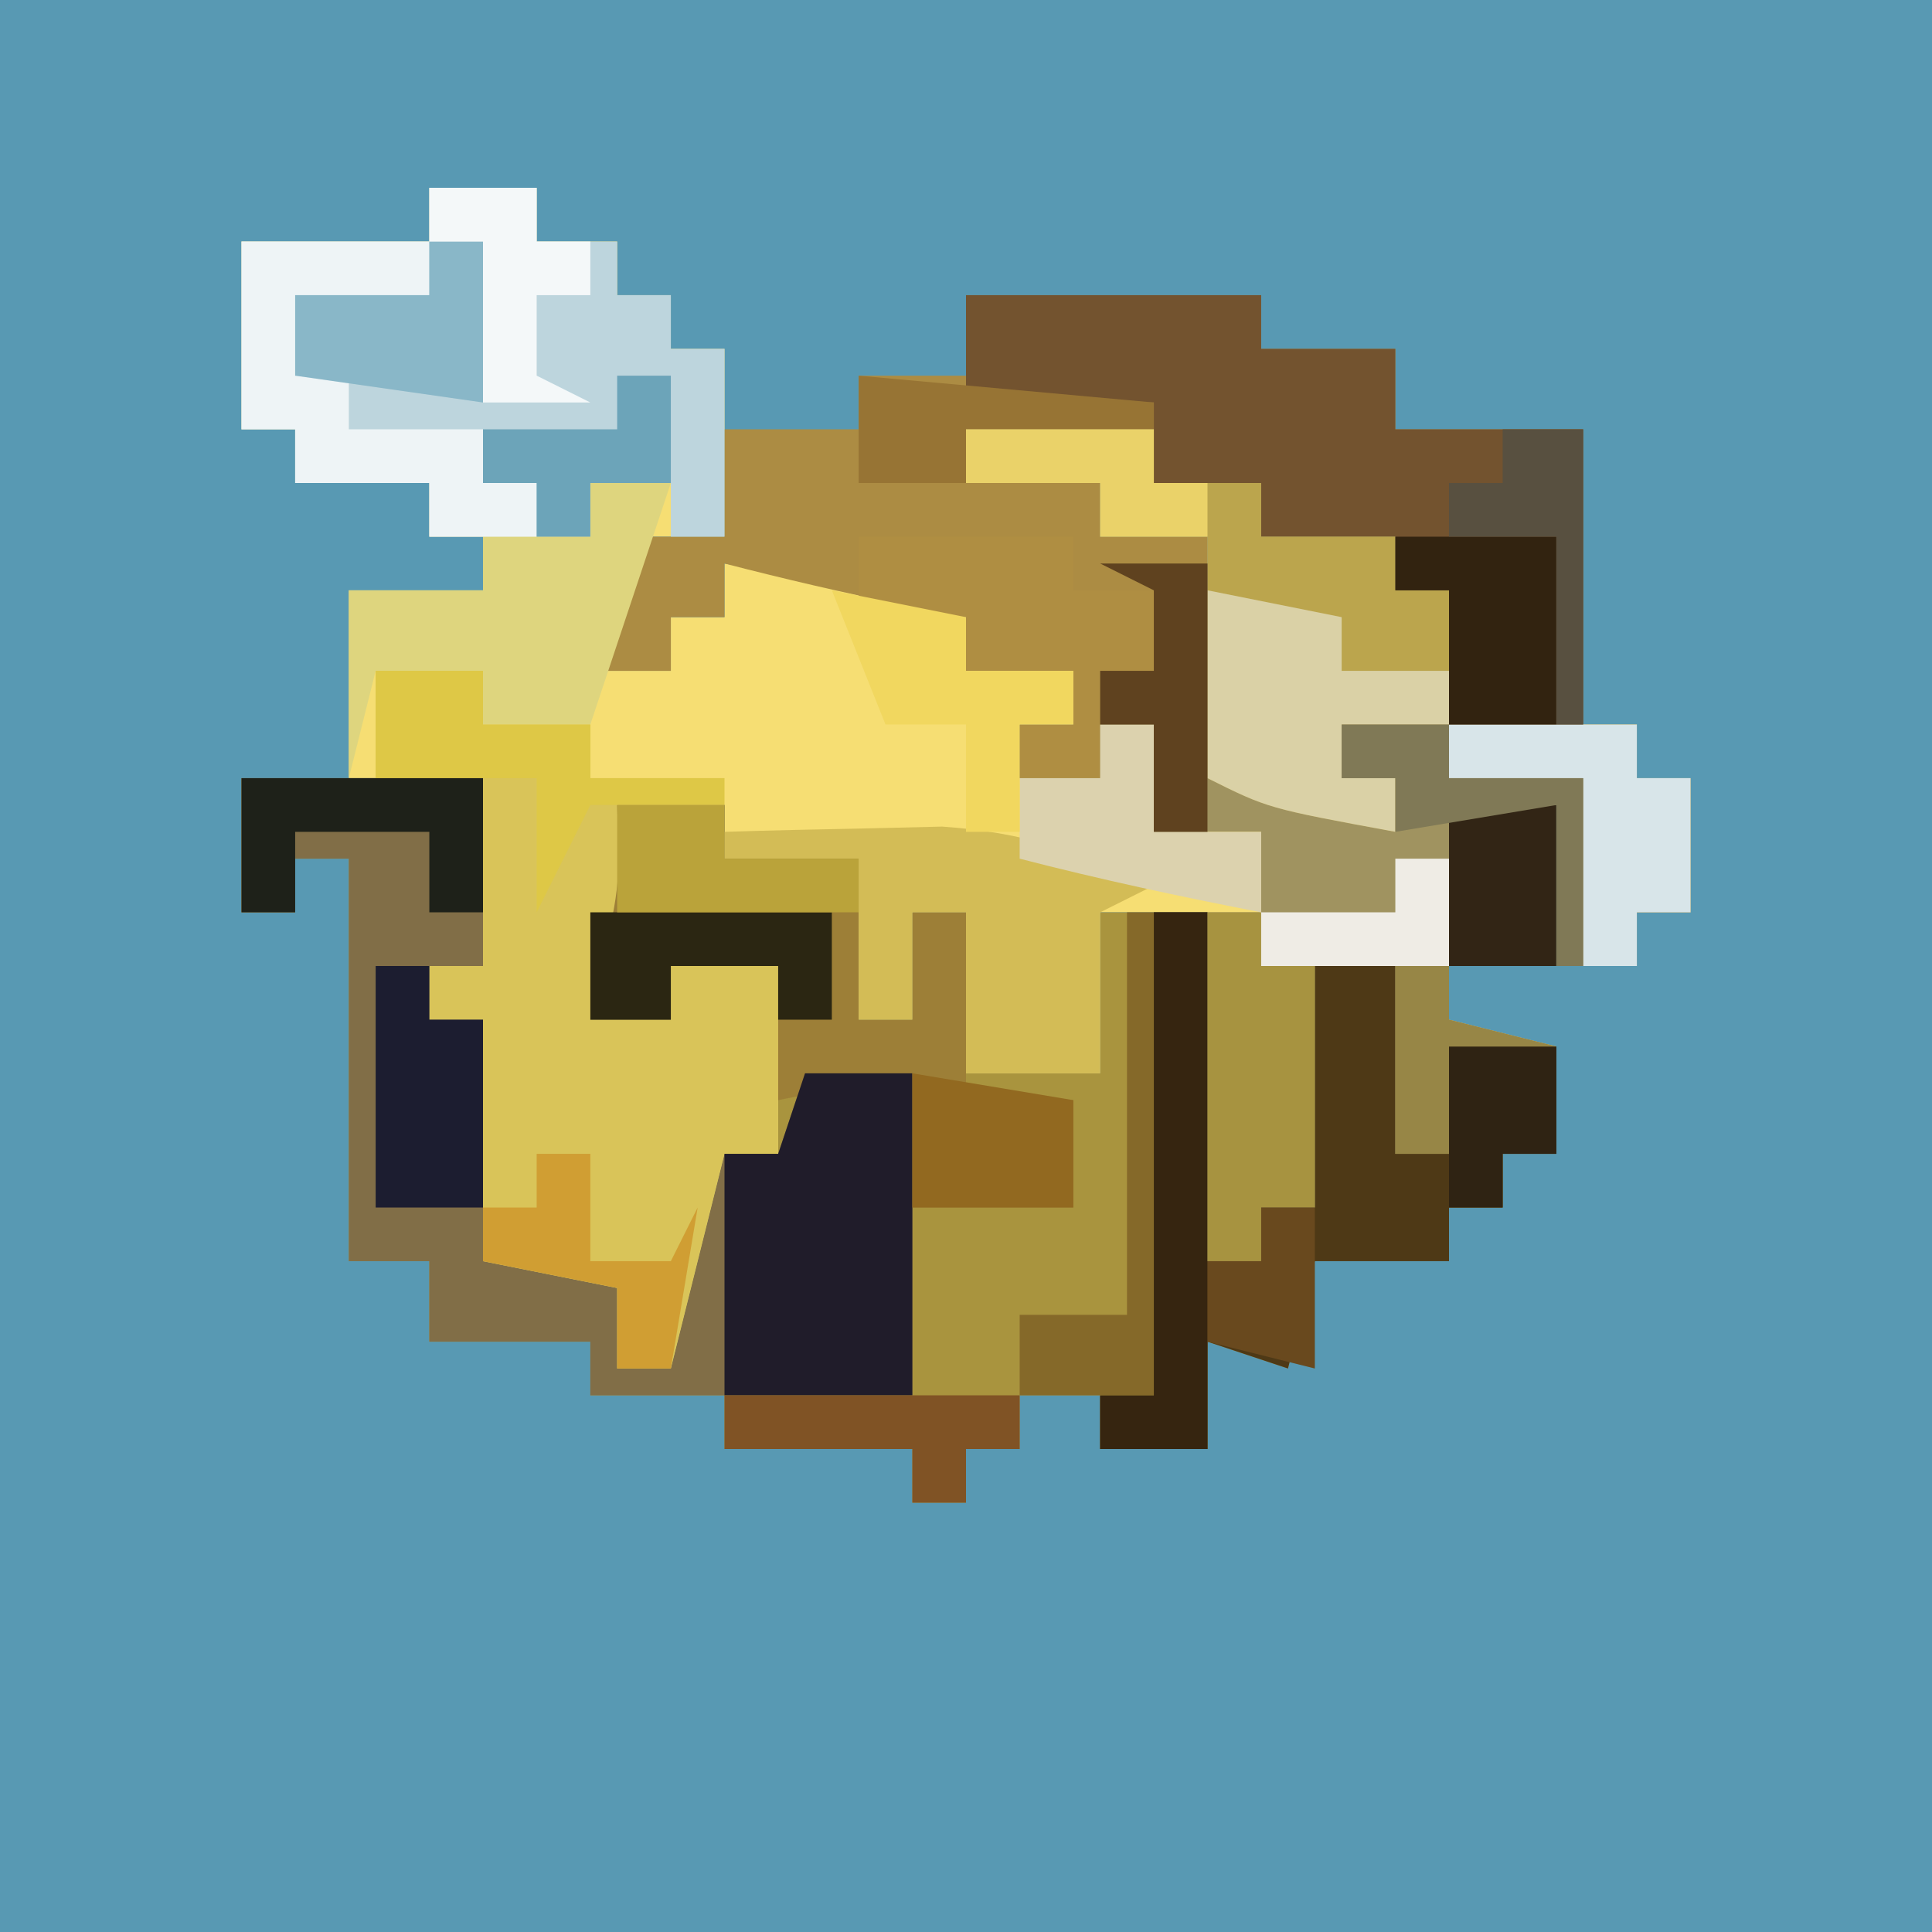 <?xml version="1.0" encoding="UTF-8"?>
<svg version="1.1" xmlns="http://www.w3.org/2000/svg" width="72" height="72">
<rect width="100%" height="100%" fill="#333333" stroke="none"/>
<path d="M0 0 C23.76 0 47.52 0 72 0 C72 23.76 72 47.52 72 72 C48.24 72 24.48 72 0 72 C0 48.24 0 24.48 0 0 Z " fill="#5899B3" transform="translate(0,0)"/>
<path d="M0 0 C1.32 0 2.64 0 4 0 C4 0.66 4 1.32 4 2 C4.99 2 5.98 2 7 2 C7 2.66 7 3.32 7 4 C7.66 4 8.32 4 9 4 C9 4.66 9 5.32 9 6 C9.66 6 10.32 6 11 6 C11 8.31 11 10.62 11 13 C10.01 13 9.02 13 8 13 C7.34 14.65 6.68 16.3 6 18 C6.99 18 7.98 18 9 18 C9 17.34 9 16.68 9 16 C9.66 16 10.32 16 11 16 C11 15.34 11 14.68 11 14 C14.024 14.588 17.018 15.227 20 16 C20 16.66 20 17.32 20 18 C21.32 18 22.64 18 24 18 C24 18.66 24 19.32 24 20 C23.34 20 22.68 20 22 20 C22 20.66 22 21.32 22 22 C22.99 22 23.98 22 25 22 C25 21.34 25 20.68 25 20 C25.66 20 26.32 20 27 20 C27 21.32 27 22.64 27 24 C27.66 24 28.32 24 29 24 C29 20.37 29 16.74 29 13 C27.68 13 26.36 13 25 13 C25 12.34 25 11.68 25 11 C23.35 11 21.7 11 20 11 C20 10.34 20 9.68 20 9 C22.31 9 24.62 9 27 9 C27 9.66 27 10.32 27 11 C28.32 11 29.64 11 31 11 C31 11.66 31 12.32 31 13 C32.65 13 34.3 13 36 13 C36 13.66 36 14.32 36 15 C36.66 15 37.32 15 38 15 C38 16.65 38 18.3 38 20 C40.31 20 42.62 20 45 20 C45 20.66 45 21.32 45 22 C45.66 22 46.32 22 47 22 C47 23.65 47 25.3 47 27 C46.34 27 45.68 27 45 27 C45 27.66 45 28.32 45 29 C44.01 29 43.02 29 42 29 C42 27.02 42 25.04 42 23 C40.68 23 39.36 23 38 23 C38 25.64 38 28.28 38 31 C39.32 31.33 40.64 31.66 42 32 C40.68 32 39.36 32 38 32 C38 33.32 38 34.64 38 36 C37.34 36 36.68 36 36 36 C36 33.69 36 31.38 36 29 C35.01 29 34.02 29 33 29 C33 31.97 33 34.94 33 38 C32.34 38 31.68 38 31 38 C31 38.66 31 39.32 31 40 C30.34 40 29.68 40 29 40 C29 35.71 29 31.42 29 27 C27.68 27 26.36 27 25 27 C25 28.98 25 30.96 25 33 C23.35 33 21.7 33 20 33 C20 31.02 20 29.04 20 27 C19.34 27 18.68 27 18 27 C18 28.32 18 29.64 18 31 C17.34 31 16.68 31 16 31 C16 29.02 16 27.04 16 25 C14.35 25 12.7 25 11 25 C11 24.34 11 23.68 11 23 C10.01 23.33 9.02 23.66 8 24 C8.33 24.66 8.66 25.32 9 26 C8.34 26.33 7.68 26.66 7 27 C6.348 29.025 6.348 29.025 6 31 C6.99 31 7.98 31 9 31 C9 30.34 9 29.68 9 29 C10.32 29 11.64 29 13 29 C13 31.31 13 33.62 13 36 C12.34 36 11.68 36 11 36 C10.34 38.64 9.68 41.28 9 44 C8.34 44 7.68 44 7 44 C7 43.01 7 42.02 7 41 C5.35 40.67 3.7 40.34 2 40 C2 37.03 2 34.06 2 31 C1.34 31 0.68 31 0 31 C0 30.34 0 29.68 0 29 C0.66 29 1.32 29 2 29 C2 26.69 2 24.38 2 22 C0.35 22 -1.3 22 -3 22 C-3 19.69 -3 17.38 -3 15 C-1.35 15 0.3 15 2 15 C2 14.34 2 13.68 2 13 C1.34 13 0.68 13 0 13 C0 12.34 0 11.68 0 11 C-1.65 11 -3.3 11 -5 11 C-5 10.34 -5 9.68 -5 9 C-5.66 9 -6.32 9 -7 9 C-7 6.69 -7 4.38 -7 2 C-4.69 2 -2.38 2 0 2 C0 1.34 0 0.68 0 0 Z " fill="#F6DE73" transform="translate(16,7)"/>
<path d="M0 0 C2.97 0 5.94 0 9 0 C9 2.31 9 4.62 9 7 C8.34 7 7.68 7 7 7 C7 7.66 7 8.32 7 9 C7.66 9 8.32 9 9 9 C9 11.97 9 14.94 9 18 C10.65 18.33 12.3 18.66 14 19 C14 19.99 14 20.98 14 22 C14.66 22 15.32 22 16 22 C16.66 19.36 17.32 16.72 18 14 C18.66 14 19.32 14 20 14 C20 11.69 20 9.38 20 7 C18.68 7 17.36 7 16 7 C16 7.66 16 8.32 16 9 C15.01 9 14.02 9 13 9 C13.165 8.237 13.33 7.474 13.5 6.688 C14.091 3.964 14.091 3.964 14 1 C15.32 1 16.64 1 18 1 C18 1.66 18 2.32 18 3 C19.65 3 21.3 3 23 3 C23 4.98 23 6.96 23 9 C23.66 9 24.32 9 25 9 C25 7.68 25 6.36 25 5 C25.66 5 26.32 5 27 5 C27 6.98 27 8.96 27 11 C28.65 11 30.3 11 32 11 C32 9.02 32 7.04 32 5 C33.32 5 34.64 5 36 5 C36 9.29 36 13.58 36 18 C36.66 18 37.32 18 38 18 C38 17.34 38 16.68 38 16 C38.66 16 39.32 16 40 16 C40 13.03 40 10.06 40 7 C40.99 7 41.98 7 43 7 C43 9.31 43 11.62 43 14 C43.66 14 44.32 14 45 14 C45 12.68 45 11.36 45 10 C46.32 10 47.64 10 49 10 C49 11.32 49 12.64 49 14 C48.34 14 47.68 14 47 14 C47 14.66 47 15.32 47 16 C46.34 16 45.68 16 45 16 C45 16.66 45 17.32 45 18 C43.35 18 41.7 18 40 18 C39.67 19.32 39.34 20.64 39 22 C38.01 21.67 37.02 21.34 36 21 C36 22.32 36 23.64 36 25 C34.68 25 33.36 25 32 25 C32 24.34 32 23.68 32 23 C31.01 23 30.02 23 29 23 C29 23.66 29 24.32 29 25 C28.34 25 27.68 25 27 25 C27 25.66 27 26.32 27 27 C26.34 27 25.68 27 25 27 C25 26.34 25 25.68 25 25 C22.69 25 20.38 25 18 25 C18 24.34 18 23.68 18 23 C16.35 23 14.7 23 13 23 C13 22.34 13 21.68 13 21 C11.02 21 9.04 21 7 21 C7 20.01 7 19.02 7 18 C6.01 18 5.02 18 4 18 C4 13.05 4 8.1 4 3 C3.34 3 2.68 3 2 3 C2 3.66 2 4.32 2 5 C1.34 5 0.68 5 0 5 C0 3.35 0 1.7 0 0 Z " fill="#A9943E" transform="translate(9,29)"/>
<path d="M0 0 C3.63 0 7.26 0 11 0 C11 0.66 11 1.32 11 2 C12.65 2 14.3 2 16 2 C16 2.99 16 3.98 16 5 C18.31 5 20.62 5 23 5 C23 8.63 23 12.26 23 16 C21.35 16 19.7 16 18 16 C18 14.35 18 12.7 18 11 C17.34 11 16.68 11 16 11 C16 10.34 16 9.68 16 9 C14.35 9 12.7 9 11 9 C11 8.34 11 7.68 11 7 C9.68 7 8.36 7 7 7 C7 6.34 7 5.68 7 5 C4.69 5 2.38 5 0 5 C0 5.66 0 6.32 0 7 C1.65 7 3.3 7 5 7 C5 7.66 5 8.32 5 9 C6.32 9 7.64 9 9 9 C9 12.63 9 16.26 9 20 C8.34 20 7.68 20 7 20 C7 18.68 7 17.36 7 16 C6.34 16 5.68 16 5 16 C5 16.66 5 17.32 5 18 C4.01 18 3.02 18 2 18 C2 17.34 2 16.68 2 16 C2.66 16 3.32 16 4 16 C4 15.34 4 14.68 4 14 C2.68 14 1.36 14 0 14 C0 13.34 0 12.68 0 12 C-0.743 11.856 -1.485 11.711 -2.25 11.562 C-4.52 11.098 -6.758 10.581 -9 10 C-9 10.66 -9 11.32 -9 12 C-9.66 12 -10.32 12 -11 12 C-11 12.66 -11 13.32 -11 14 C-11.99 14 -12.98 14 -14 14 C-13.34 12.35 -12.68 10.7 -12 9 C-11.01 9 -10.02 9 -9 9 C-9 7.68 -9 6.36 -9 5 C-7.35 5 -5.7 5 -4 5 C-4 4.34 -4 3.68 -4 3 C-2.68 3 -1.36 3 0 3 C0 2.01 0 1.02 0 0 Z " fill="#AC8C43" transform="translate(36,11)"/>
<path d="M0 0 C2.31 0 4.62 0 7 0 C7 0.66 7 1.32 7 2 C8.32 2 9.64 2 11 2 C11 2.66 11 3.32 11 4 C12.65 4 14.3 4 16 4 C16 4.66 16 5.32 16 6 C16.66 6 17.32 6 18 6 C18 7.65 18 9.3 18 11 C20.31 11 22.62 11 25 11 C25 11.66 25 12.32 25 13 C25.66 13 26.32 13 27 13 C27 14.65 27 16.3 27 18 C26.34 18 25.68 18 25 18 C25 18.66 25 19.32 25 20 C24.01 20 23.02 20 22 20 C22 18.02 22 16.04 22 14 C20.68 14 19.36 14 18 14 C18 16.64 18 19.28 18 22 C19.32 22.33 20.64 22.66 22 23 C20.68 23 19.36 23 18 23 C18 24.32 18 25.64 18 27 C17.34 27 16.68 27 16 27 C16 24.69 16 22.38 16 20 C15.01 20 14.02 20 13 20 C13 22.97 13 25.94 13 29 C12.34 29 11.68 29 11 29 C11 29.66 11 30.32 11 31 C10.34 31 9.68 31 9 31 C9 26.71 9 22.42 9 18 C9.66 18 10.32 18 11 18 C11 17.01 11 16.02 11 15 C10.34 15 9.68 15 9 15 C9 11.37 9 7.74 9 4 C7.68 4 6.36 4 5 4 C5 3.34 5 2.68 5 2 C3.35 2 1.7 2 0 2 C0 1.34 0 0.68 0 0 Z " fill="#A09360" transform="translate(36,16)"/>
<path d="M0 0 C2.97 0 5.94 0 9 0 C9 2.31 9 4.62 9 7 C8.34 7 7.68 7 7 7 C7 7.66 7 8.32 7 9 C7.66 9 8.32 9 9 9 C9 11.97 9 14.94 9 18 C10.65 18.33 12.3 18.66 14 19 C14 19.99 14 20.98 14 22 C14.66 22 15.32 22 16 22 C16.66 19.36 17.32 16.72 18 14 C18.66 14 19.32 14 20 14 C20.33 13.01 20.66 12.02 21 11 C22.32 11 23.64 11 25 11 C25 14.96 25 18.92 25 23 C21.04 23 17.08 23 13 23 C13 22.34 13 21.68 13 21 C11.02 21 9.04 21 7 21 C7 20.01 7 19.02 7 18 C6.01 18 5.02 18 4 18 C4 13.05 4 8.1 4 3 C3.34 3 2.68 3 2 3 C2 3.66 2 4.32 2 5 C1.34 5 0.68 5 0 5 C0 3.35 0 1.7 0 0 Z " fill="#816E47" transform="translate(9,29)"/>
<path d="M0 0 C1.32 0 2.64 0 4 0 C4 0.66 4 1.32 4 2 C5.32 2 6.64 2 8 2 C8 2.66 8 3.32 8 4 C9.65 4 11.3 4 13 4 C12.01 4.66 11.02 5.32 10 6 C10.33 6.66 10.66 7.32 11 8 C10.01 8.495 10.01 8.495 9 9 C8.348 11.025 8.348 11.025 8 13 C8.99 13 9.98 13 11 13 C11 12.34 11 11.68 11 11 C12.32 11 13.64 11 15 11 C15 13.31 15 15.62 15 18 C14.34 18 13.68 18 13 18 C12.34 20.64 11.68 23.28 11 26 C10.34 26 9.68 26 9 26 C9 25.01 9 24.02 9 23 C7.35 22.67 5.7 22.34 4 22 C4 19.03 4 16.06 4 13 C3.34 13 2.68 13 2 13 C2 12.34 2 11.68 2 11 C2.66 11 3.32 11 4 11 C4 8.69 4 6.38 4 4 C2.68 4 1.36 4 0 4 C0 2.68 0 1.36 0 0 Z " fill="#D9C459" transform="translate(14,25)"/>
<path d="M0 0 C1.32 0 2.64 0 4 0 C4 0.66 4 1.32 4 2 C4.99 2 5.98 2 7 2 C7 2.66 7 3.32 7 4 C7.66 4 8.32 4 9 4 C9 4.66 9 5.32 9 6 C9.66 6 10.32 6 11 6 C11 8.31 11 10.62 11 13 C10.34 13 9.68 13 9 13 C9 12.34 9 11.68 9 11 C8.01 11 7.02 11 6 11 C6 11.66 6 12.32 6 13 C4.02 13 2.04 13 0 13 C0 12.34 0 11.68 0 11 C-1.65 11 -3.3 11 -5 11 C-5 10.34 -5 9.68 -5 9 C-5.66 9 -6.32 9 -7 9 C-7 6.69 -7 4.38 -7 2 C-4.69 2 -2.38 2 0 2 C0 1.34 0 0.68 0 0 Z " fill="#BDD5DD" transform="translate(16,7)"/>
<path d="M0 0 C3.63 0 7.26 0 11 0 C11 0.66 11 1.32 11 2 C12.65 2 14.3 2 16 2 C16 2.99 16 3.98 16 5 C18.31 5 20.62 5 23 5 C23 8.63 23 12.26 23 16 C21.35 16 19.7 16 18 16 C18 14.35 18 12.7 18 11 C17.34 11 16.68 11 16 11 C16 10.34 16 9.68 16 9 C14.35 9 12.7 9 11 9 C11 8.34 11 7.68 11 7 C9.68 7 8.36 7 7 7 C7 6.01 7 5.02 7 4 C4.69 4 2.38 4 0 4 C0 2.68 0 1.36 0 0 Z " fill="#73532F" transform="translate(36,11)"/>
<path d="M0 0 C0.66 0 1.32 0 2 0 C2 4.29 2 8.58 2 13 C2.66 13 3.32 13 4 13 C4 12.34 4 11.68 4 11 C4.66 11 5.32 11 6 11 C6 8.03 6 5.06 6 2 C6.99 2 7.98 2 9 2 C9 4.31 9 6.62 9 9 C9.66 9 10.32 9 11 9 C11 7.68 11 6.36 11 5 C12.32 5 13.64 5 15 5 C15 6.32 15 7.64 15 9 C14.34 9 13.68 9 13 9 C13 9.66 13 10.32 13 11 C12.34 11 11.68 11 11 11 C11 11.66 11 12.32 11 13 C9.35 13 7.7 13 6 13 C5.67 14.32 5.34 15.64 5 17 C4.01 16.67 3.02 16.34 2 16 C2 17.32 2 18.64 2 20 C0.68 20 -0.64 20 -2 20 C-2 19.34 -2 18.68 -2 18 C-1.34 18 -0.68 18 0 18 C0 12.06 0 6.12 0 0 Z " fill="#4E3916" transform="translate(43,34)"/>
<path d="M0 0 C1.32 0 2.64 0 4 0 C4 0.66 4 1.32 4 2 C5.65 2 7.3 2 9 2 C9 3.98 9 5.96 9 8 C9.66 8 10.32 8 11 8 C11 6.68 11 5.36 11 4 C11.66 4 12.32 4 13 4 C13 6.31 13 8.62 13 11 C14.32 11 15.64 11 17 11 C17 12.32 17 13.64 17 15 C15.02 15 13.04 15 11 15 C11 13.35 11 11.7 11 10 C9.35 10.33 7.7 10.66 6 11 C6 9.35 6 7.7 6 6 C4.68 6 3.36 6 2 6 C2 6.66 2 7.32 2 8 C1.01 8 0.02 8 -1 8 C-0.835 7.237 -0.67 6.474 -0.5 5.688 C0.091 2.964 0.091 2.964 0 0 Z " fill="#9D7F37" transform="translate(23,30)"/>
<path d="M0 0 C2.31 0 4.62 0 7 0 C7 0.66 7 1.32 7 2 C8.32 2 9.64 2 11 2 C11 2.66 11 3.32 11 4 C12.65 4 14.3 4 16 4 C16 4.66 16 5.32 16 6 C16.66 6 17.32 6 18 6 C18 7.65 18 9.3 18 11 C16.68 11 15.36 11 14 11 C14 11.66 14 12.32 14 13 C14.66 13 15.32 13 16 13 C16 13.66 16 14.32 16 15 C11.25 14.125 11.25 14.125 9 13 C9 10.03 9 7.06 9 4 C7.68 4 6.36 4 5 4 C5 3.34 5 2.68 5 2 C3.35 2 1.7 2 0 2 C0 1.34 0 0.68 0 0 Z " fill="#BBA54D" transform="translate(36,16)"/>
<path d="M0 0 C1.32 0 2.64 0 4 0 C4 3.96 4 7.92 4 12 C1.69 12 -0.62 12 -3 12 C-3 9.03 -3 6.06 -3 3 C-2.34 3 -1.68 3 -1 3 C-0.67 2.01 -0.34 1.02 0 0 Z " fill="#201C2A" transform="translate(30,40)"/>
<path d="M0 0 C1.729 -0.054 3.458 -0.093 5.188 -0.125 C6.15 -0.148 7.113 -0.171 8.105 -0.195 C11.128 0.009 13.268 0.731 16 2 C15.01 2.495 15.01 2.495 14 3 C14 4.98 14 6.96 14 9 C12.35 9 10.7 9 9 9 C9 7.02 9 5.04 9 3 C8.34 3 7.68 3 7 3 C7 4.32 7 5.64 7 7 C6.34 7 5.68 7 5 7 C5 5.02 5 3.04 5 1 C3.35 1 1.7 1 0 1 C0 0.67 0 0.34 0 0 Z " fill="#D3BC56" transform="translate(27,31)"/>
<path d="M0 0 C0.99 0 1.98 0 3 0 C2.01 2.97 1.02 5.94 0 9 C-1.32 9 -2.64 9 -4 9 C-4 8.34 -4 7.68 -4 7 C-5.32 7 -6.64 7 -8 7 C-8.33 8.32 -8.66 9.64 -9 11 C-9 8.69 -9 6.38 -9 4 C-7.35 4 -5.7 4 -4 4 C-4 3.34 -4 2.68 -4 2 C-2.68 2 -1.36 2 0 2 C0 1.34 0 0.68 0 0 Z " fill="#DED57E" transform="translate(22,18)"/>
<path d="M0 0 C2.475 0.495 2.475 0.495 5 1 C5 1.66 5 2.32 5 3 C6.32 3 7.64 3 9 3 C9 3.66 9 4.32 9 5 C7.68 5 6.36 5 5 5 C5 5.66 5 6.32 5 7 C5.66 7 6.32 7 7 7 C7 7.66 7 8.32 7 9 C2.25 8.125 2.25 8.125 0 7 C0 4.69 0 2.38 0 0 Z " fill="#DAD1A6" transform="translate(45,22)"/>
<path d="M0 0 C2.31 0 4.62 0 7 0 C7 0.66 7 1.32 7 2 C5.35 2 3.7 2 2 2 C2 2.99 2 3.98 2 5 C2.66 5 3.32 5 4 5 C4 5.66 4 6.32 4 7 C5.65 7 7.3 7 9 7 C9 7.66 9 8.32 9 9 C9.66 9 10.32 9 11 9 C11 9.66 11 10.32 11 11 C9.68 11 8.36 11 7 11 C7 10.34 7 9.68 7 9 C5.35 9 3.7 9 2 9 C2 8.34 2 7.68 2 7 C1.34 7 0.68 7 0 7 C0 4.69 0 2.38 0 0 Z " fill="#EEF4F6" transform="translate(9,9)"/>
<path d="M0 0 C2.64 0 5.28 0 8 0 C8 0.66 8 1.32 8 2 C8.99 2 9.98 2 11 2 C11 2.99 11 3.98 11 5 C10.34 5 9.68 5 9 5 C9 6.32 9 7.64 9 9 C8.01 9 7.02 9 6 9 C6 8.34 6 7.68 6 7 C6.66 7 7.32 7 8 7 C8 6.34 8 5.68 8 5 C6.68 5 5.36 5 4 5 C4 4.34 4 3.68 4 3 C2.68 3 1.36 3 0 3 C0 2.01 0 1.02 0 0 Z " fill="#AF8E42" transform="translate(32,20)"/>
<path d="M0 0 C0.66 0 1.32 0 2 0 C2 6.6 2 13.2 2 20 C0.68 20 -0.64 20 -2 20 C-2 19.34 -2 18.68 -2 18 C-1.34 18 -0.68 18 0 18 C0 12.06 0 6.12 0 0 Z " fill="#362510" transform="translate(43,34)"/>
<path d="M0 0 C0.66 0 1.32 0 2 0 C2 0.66 2 1.32 2 2 C2.66 2 3.32 2 4 2 C4 4.97 4 7.94 4 11 C3.34 11 2.68 11 2 11 C2 11.66 2 12.32 2 13 C1.34 13 0.68 13 0 13 C0 8.71 0 4.42 0 0 Z " fill="#A79340" transform="translate(45,34)"/>
<path d="M0 0 C2.31 0 4.62 0 7 0 C7 0.66 7 1.32 7 2 C7.66 2 8.32 2 9 2 C9 3.65 9 5.3 9 7 C8.34 7 7.68 7 7 7 C7 7.66 7 8.32 7 9 C6.34 9 5.68 9 5 9 C5 6.69 5 4.38 5 2 C3.35 2 1.7 2 0 2 C0 1.34 0 0.68 0 0 Z " fill="#D8E5E9" transform="translate(54,27)"/>
<path d="M0 0 C1.32 0 2.64 0 4 0 C4 0.66 4 1.32 4 2 C5.32 2 6.64 2 8 2 C8 2.66 8 3.32 8 4 C9.65 4 11.3 4 13 4 C13 4.33 13 4.66 13 5 C11.35 5 9.7 5 8 5 C7.34 6.32 6.68 7.64 6 9 C6 7.35 6 5.7 6 4 C4.02 4 2.04 4 0 4 C0 2.68 0 1.36 0 0 Z " fill="#DEC846" transform="translate(14,25)"/>
<path d="M0 0 C0.66 0 1.32 0 2 0 C2 0.66 2 1.32 2 2 C2.66 2 3.32 2 4 2 C4 4.31 4 6.62 4 9 C2.68 9 1.36 9 0 9 C0 6.03 0 3.06 0 0 Z " fill="#1C1D30" transform="translate(14,36)"/>
<path d="M0 0 C0.66 0 1.32 0 2 0 C2 1.32 2 2.64 2 4 C3.32 4 4.64 4 6 4 C6 4.99 6 5.98 6 7 C2.976 6.412 -0.018 5.773 -3 5 C-3 4.01 -3 3.02 -3 2 C-2.01 2 -1.02 2 0 2 C0 1.34 0 0.68 0 0 Z " fill="#DCD2AE" transform="translate(41,27)"/>
<path d="M0 0 C2.475 0.495 2.475 0.495 5 1 C5 1.66 5 2.32 5 3 C6.32 3 7.64 3 9 3 C9 3.66 9 4.32 9 5 C8.34 5 7.68 5 7 5 C7 6.32 7 7.64 7 9 C6.34 9 5.68 9 5 9 C5 7.68 5 6.36 5 5 C4.01 5 3.02 5 2 5 C1.34 3.35 0.68 1.7 0 0 Z " fill="#F1D75F" transform="translate(31,22)"/>
<path d="M0 0 C1.98 0 3.96 0 6 0 C6 2.31 6 4.62 6 7 C4.68 7 3.36 7 2 7 C2 5.35 2 3.7 2 2 C1.34 2 0.68 2 0 2 C0 1.34 0 0.68 0 0 Z " fill="#322310" transform="translate(52,20)"/>
<path d="M0 0 C0.33 0 0.66 0 1 0 C1 5.94 1 11.88 1 18 C-0.65 18 -2.3 18 -4 18 C-4 17.01 -4 16.02 -4 15 C-2.68 15 -1.36 15 0 15 C0 10.05 0 5.1 0 0 Z " fill="#856929" transform="translate(42,34)"/>
<path d="M0 0 C2.97 0 5.94 0 9 0 C9 1.65 9 3.3 9 5 C8.34 5 7.68 5 7 5 C7 4.01 7 3.02 7 2 C5.35 2 3.7 2 2 2 C2 2.99 2 3.98 2 5 C1.34 5 0.68 5 0 5 C0 3.35 0 1.7 0 0 Z " fill="#1E2119" transform="translate(9,29)"/>
<path d="M0 0 C0.66 0 1.32 0 2 0 C2 1.98 2 3.96 2 6 C-0.31 5.67 -2.62 5.34 -5 5 C-5 4.01 -5 3.02 -5 2 C-3.35 2 -1.7 2 0 2 C0 1.34 0 0.68 0 0 Z " fill="#89B7C8" transform="translate(16,9)"/>
<path d="M0 0 C2.97 0 5.94 0 9 0 C9 1.32 9 2.64 9 4 C8.34 4 7.68 4 7 4 C7 3.34 7 2.68 7 2 C5.68 2 4.36 2 3 2 C3 2.66 3 3.32 3 4 C2.01 4 1.02 4 0 4 C0 2.68 0 1.36 0 0 Z " fill="#2B2612" transform="translate(22,34)"/>
<path d="M0 0 C3.63 0 7.26 0 11 0 C11 0.66 11 1.32 11 2 C10.34 2 9.68 2 9 2 C9 2.66 9 3.32 9 4 C8.34 4 7.68 4 7 4 C7 3.34 7 2.68 7 2 C4.69 2 2.38 2 0 2 C0 1.34 0 0.68 0 0 Z " fill="#805325" transform="translate(27,52)"/>
<path d="M0 0 C0.66 0 1.32 0 2 0 C2 1.32 2 2.64 2 4 C2.99 4 3.98 4 5 4 C5.33 3.34 5.66 2.68 6 2 C5.67 3.98 5.34 5.96 5 8 C4.34 8 3.68 8 3 8 C3 7.01 3 6.02 3 5 C1.35 4.67 -0.3 4.34 -2 4 C-2 3.34 -2 2.68 -2 2 C-1.34 2 -0.68 2 0 2 C0 1.34 0 0.68 0 0 Z " fill="#D09E33" transform="translate(20,43)"/>
<path d="M0 0 C2.97 0.495 2.97 0.495 6 1 C6 2.32 6 3.64 6 5 C4.02 5 2.04 5 0 5 C0 3.35 0 1.7 0 0 Z " fill="#926920" transform="translate(34,40)"/>
<path d="M0 0 C1.32 0 2.64 0 4 0 C4 3.3 4 6.6 4 10 C3.34 10 2.68 10 2 10 C2 8.68 2 7.36 2 6 C1.34 6 0.68 6 0 6 C0 5.34 0 4.68 0 4 C0.66 4 1.32 4 2 4 C2 3.01 2 2.02 2 1 C1.34 0.67 0.68 0.34 0 0 Z " fill="#5F421F" transform="translate(41,21)"/>
<path d="M0 0 C1.32 0 2.64 0 4 0 C4 0.66 4 1.32 4 2 C4.66 2 5.32 2 6 2 C6 2.66 6 3.32 6 4 C5.34 4 4.68 4 4 4 C4 4.99 4 5.98 4 7 C4.66 7.33 5.32 7.66 6 8 C4.68 8 3.36 8 2 8 C2 6.02 2 4.04 2 2 C1.34 2 0.68 2 0 2 C0 1.34 0 0.68 0 0 Z " fill="#F4F8F9" transform="translate(16,7)"/>
<path d="M0 0 C1.32 0 2.64 0 4 0 C4 1.98 4 3.96 4 6 C2.68 6 1.36 6 0 6 C0 4.02 0 2.04 0 0 Z " fill="#322515" transform="translate(54,30)"/>
<path d="M0 0 C1.32 0 2.64 0 4 0 C4 0.66 4 1.32 4 2 C5.65 2 7.3 2 9 2 C9 2.66 9 3.32 9 4 C6.03 4 3.06 4 0 4 C0 2.667 0 1.333 0 0 Z " fill="#BAA33A" transform="translate(23,30)"/>
<path d="M0 0 C1.32 0 2.64 0 4 0 C4 0.66 4 1.32 4 2 C5.65 2 7.3 2 9 2 C9 4.31 9 6.62 9 9 C8.67 9 8.34 9 8 9 C8 7.02 8 5.04 8 3 C6.02 3.33 4.04 3.66 2 4 C2 3.34 2 2.68 2 2 C1.34 2 0.68 2 0 2 C0 1.34 0 0.68 0 0 Z " fill="#807956" transform="translate(50,27)"/>
<path d="M0 0 C0.99 0 1.98 0 3 0 C3 3.63 3 7.26 3 11 C2.67 11 2.34 11 2 11 C2 8.69 2 6.38 2 4 C0.68 4 -0.64 4 -2 4 C-2 3.34 -2 2.68 -2 2 C-1.34 2 -0.68 2 0 2 C0 1.34 0 0.68 0 0 Z " fill="#585040" transform="translate(56,16)"/>
<path d="M0 0 C3.63 0.33 7.26 0.66 11 1 C11 1.33 11 1.66 11 2 C8.69 2 6.38 2 4 2 C4 2.66 4 3.32 4 4 C2.68 4 1.36 4 0 4 C0 2.68 0 1.36 0 0 Z " fill="#977434" transform="translate(32,14)"/>
<path d="M0 0 C2.31 0 4.62 0 7 0 C7 0.66 7 1.32 7 2 C7.66 2 8.32 2 9 2 C9 2.66 9 3.32 9 4 C7.68 4 6.36 4 5 4 C5 3.34 5 2.68 5 2 C3.35 2 1.7 2 0 2 C0 1.34 0 0.68 0 0 Z " fill="#EAD269" transform="translate(36,16)"/>
<path d="M0 0 C0.66 0 1.32 0 2 0 C2 1.32 2 2.64 2 4 C1.01 4 0.02 4 -1 4 C-1 4.66 -1 5.32 -1 6 C-1.66 6 -2.32 6 -3 6 C-3 5.34 -3 4.68 -3 4 C-3.66 4 -4.32 4 -5 4 C-5 3.34 -5 2.68 -5 2 C-3.35 2 -1.7 2 0 2 C0 1.34 0 0.68 0 0 Z " fill="#6CA4B9" transform="translate(23,14)"/>
<path d="M0 0 C1.32 0 2.64 0 4 0 C4 1.32 4 2.64 4 4 C3.34 4 2.68 4 2 4 C2 4.66 2 5.32 2 6 C1.34 6 0.68 6 0 6 C0 4.02 0 2.04 0 0 Z " fill="#2F2313" transform="translate(54,39)"/>
<path d="M0 0 C0.66 0 1.32 0 2 0 C2 0.66 2 1.32 2 2 C3.32 2.33 4.64 2.66 6 3 C4.68 3 3.36 3 2 3 C2 4.32 2 5.64 2 7 C1.34 7 0.68 7 0 7 C0 4.69 0 2.38 0 0 Z " fill="#978646" transform="translate(52,36)"/>
<path d="M0 0 C0.66 0 1.32 0 2 0 C2 1.32 2 2.64 2 4 C-0.31 4 -2.62 4 -5 4 C-5 3.34 -5 2.68 -5 2 C-3.35 2 -1.7 2 0 2 C0 1.34 0 0.68 0 0 Z " fill="#EFECE5" transform="translate(52,32)"/>
<path d="M0 0 C0.66 0 1.32 0 2 0 C2 1.98 2 3.96 2 6 C0.68 5.67 -0.64 5.34 -2 5 C-2 4.01 -2 3.02 -2 2 C-1.34 2 -0.68 2 0 2 C0 1.34 0 0.68 0 0 Z " fill="#69491E" transform="translate(47,45)"/>
</svg>
